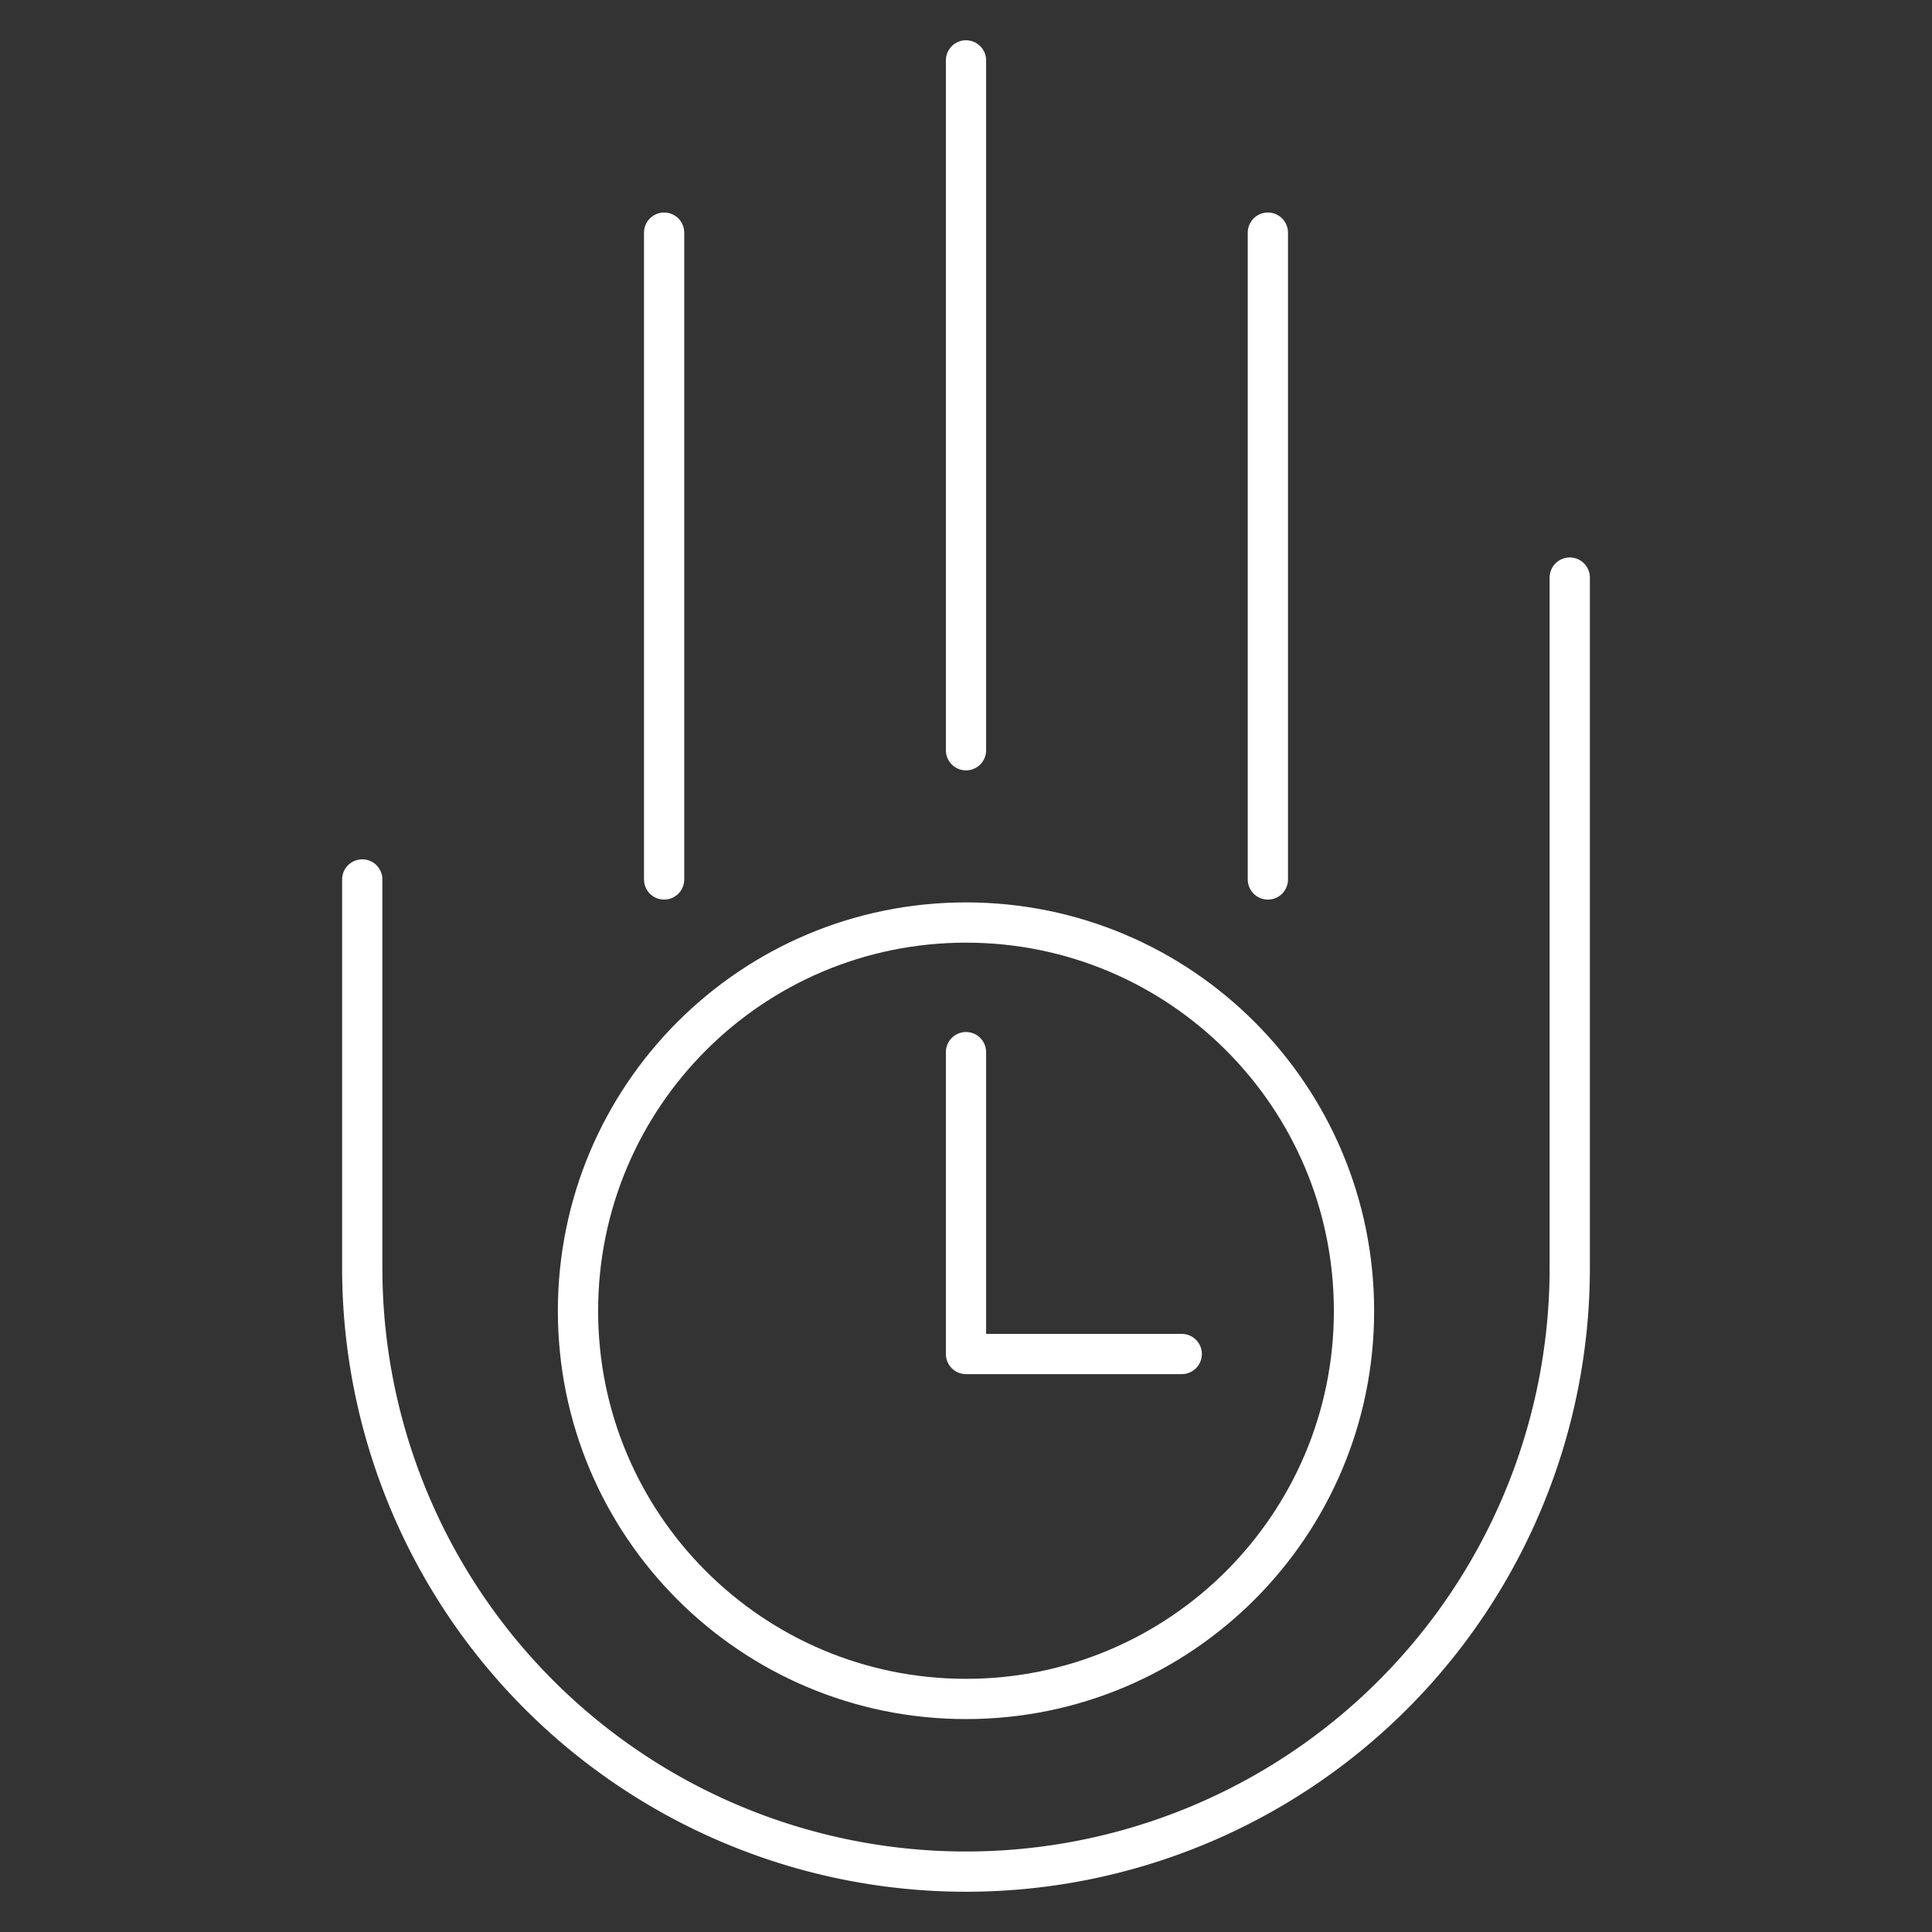 <?xml version="1.0" encoding="utf-8"?>
<svg
	version="1.1"
	xmlns="http://www.w3.org/2000/svg"
	xmlns:xlink="http://www.w3.org/1999/xlink"
	x="0%" y="0%"
	width="100%" height="100%"
	viewBox="0 0 48.0 48.0"
	enable-background="new 0 0 48.0 48.0"
	xml:space="preserve">
	<rect x="0" y="0" width="48.0" height="48.0" fill="#333333" stroke="none"/>
	<path
		fill="none"
		stroke="#FFFFFF"
		stroke-opacity="1.000"
		stroke-linejoin="round"
		stroke-linecap="round"
		d="M39.00,14.35L39.00,31.50A15.00 15.00 -0.00 1 1 9.00,31.50L9.00,21.85"/>
	<path
		fill="none"
		stroke="#FFFFFF"
		stroke-opacity="1.000"
		stroke-linejoin="round"
		stroke-linecap="round"
		d="M24.00,22.92C29.33,22.92,33.64,27.24,33.64,32.57C33.64,37.89,29.33,42.21,24.00,42.21C18.67,42.21,14.36,37.89,14.36,32.57C14.36,27.24,18.67,22.92,24.00,22.92z"/>
	<path
		fill="none"
		stroke="#FFFFFF"
		stroke-opacity="1.000"
		stroke-linejoin="round"
		stroke-linecap="round"
		d="M16.50,5.78L16.50,21.85"/>
	<path
		fill="none"
		stroke="#FFFFFF"
		stroke-opacity="1.000"
		stroke-linejoin="round"
		stroke-linecap="round"
		d="M24.00,1.50L24.00,18.64"/>
	<path
		fill="none"
		stroke="#FFFFFF"
		stroke-opacity="1.000"
		stroke-linejoin="round"
		stroke-linecap="round"
		d="M31.50,5.78L31.50,21.85"/>
	<path
		fill="none"
		stroke="#FFFFFF"
		stroke-opacity="1.000"
		stroke-linejoin="round"
		stroke-linecap="round"
		d="M24.00,26.14L24.00,33.64L29.36,33.64"/>
</svg>